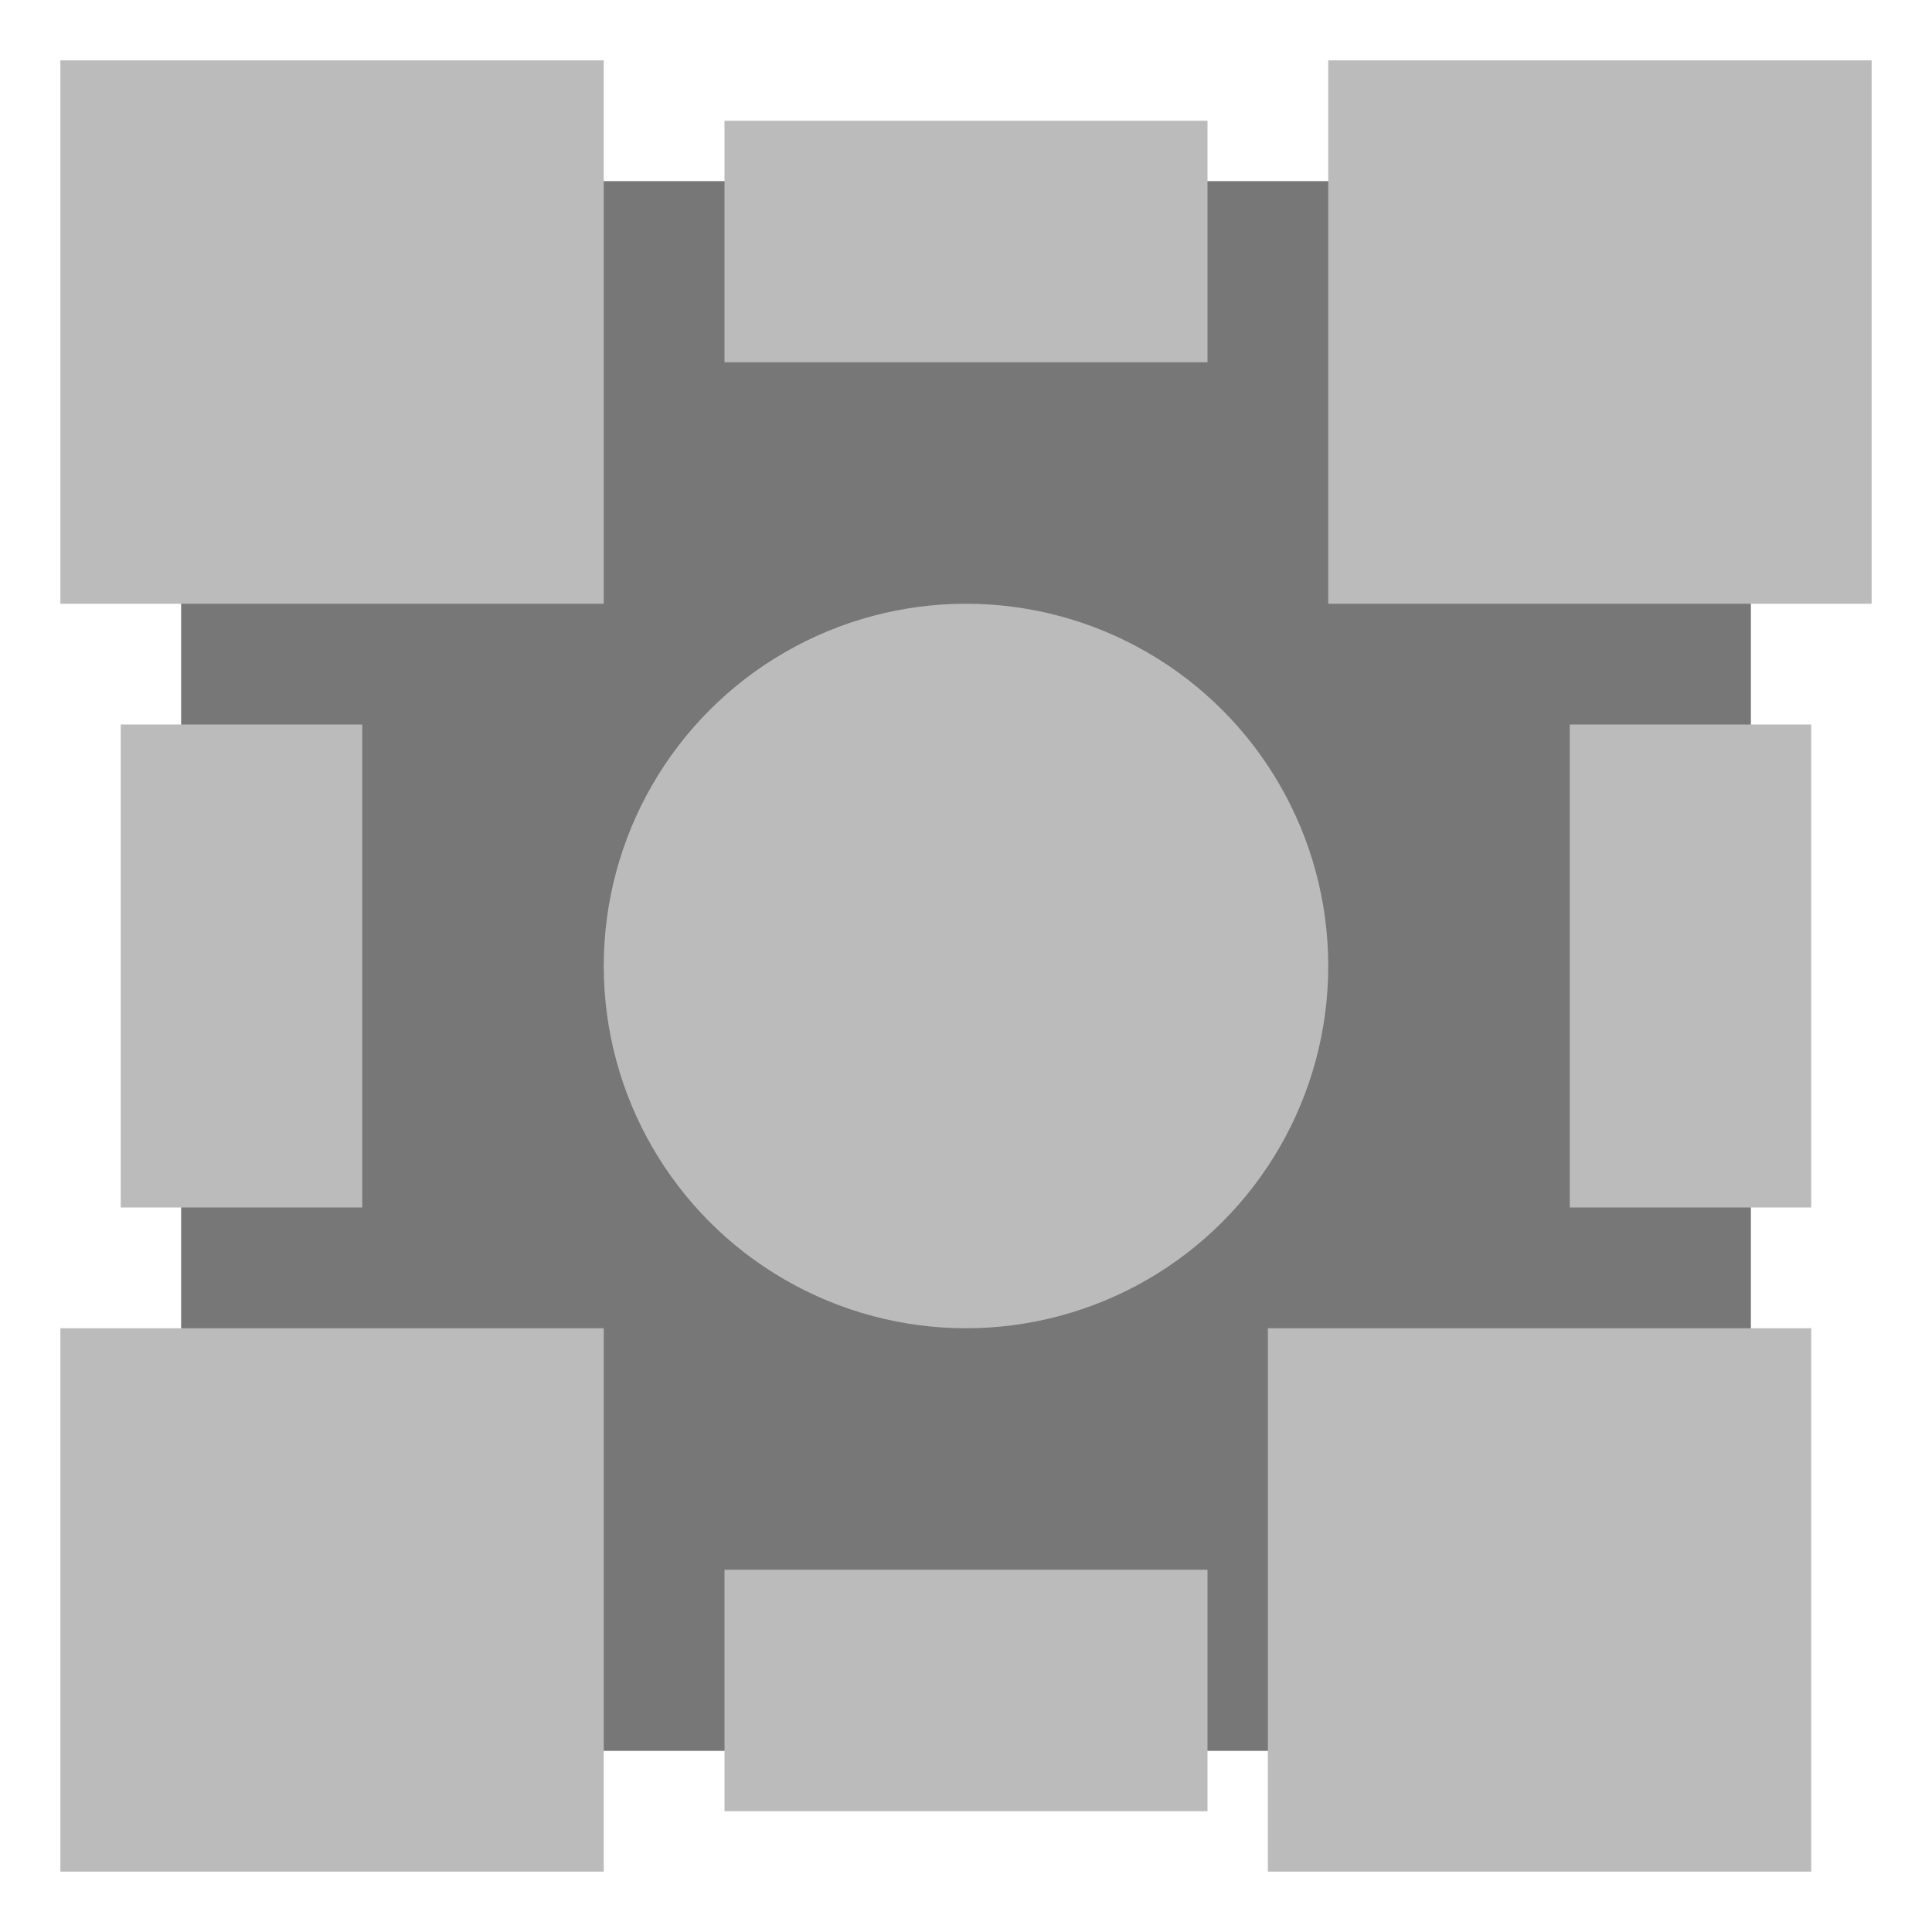 <?xml version="1.0" encoding="UTF-8"?>
<!DOCTYPE svg PUBLIC "-//W3C//DTD SVG 1.1//EN" "http://www.w3.org/Graphics/SVG/1.1/DTD/svg11.dtd">

<svg xmlns="http://www.w3.org/2000/svg"
     xmlns:xlink="http://www.w3.org/1999/xlink" xmlns:ev="http://www.w3.org/2001/xml-events"
     version="1.1" baseProfile="full"
     width="32px" height="32px"
     viewBox="0 0 32 32">


     <rect x="0" y="0" width="32" height="32" fill="#fff" />

     <rect x="3" y="3" width="26" height="26" fill="#777" />
     <g fill="#BBB" >
     <rect x="2" y="12" width="4" height="8" />
     <rect x="26" y="12" width="4" height="8" />
     <rect x="12" y="2" width="8" height="4" />
     <rect x="12" y="26" width="8" height="4" />

     <rect x="1" y="1" width="9" height="9" />
     <rect x="22" y="1" width="9" height="9" />
     <rect x="1" y="22" width="9" height="9" />
     <rect x="21" y="22" width="9" height="9" />

     <circle cx="16" cy="16" r="6" />
    </g>
</svg>
